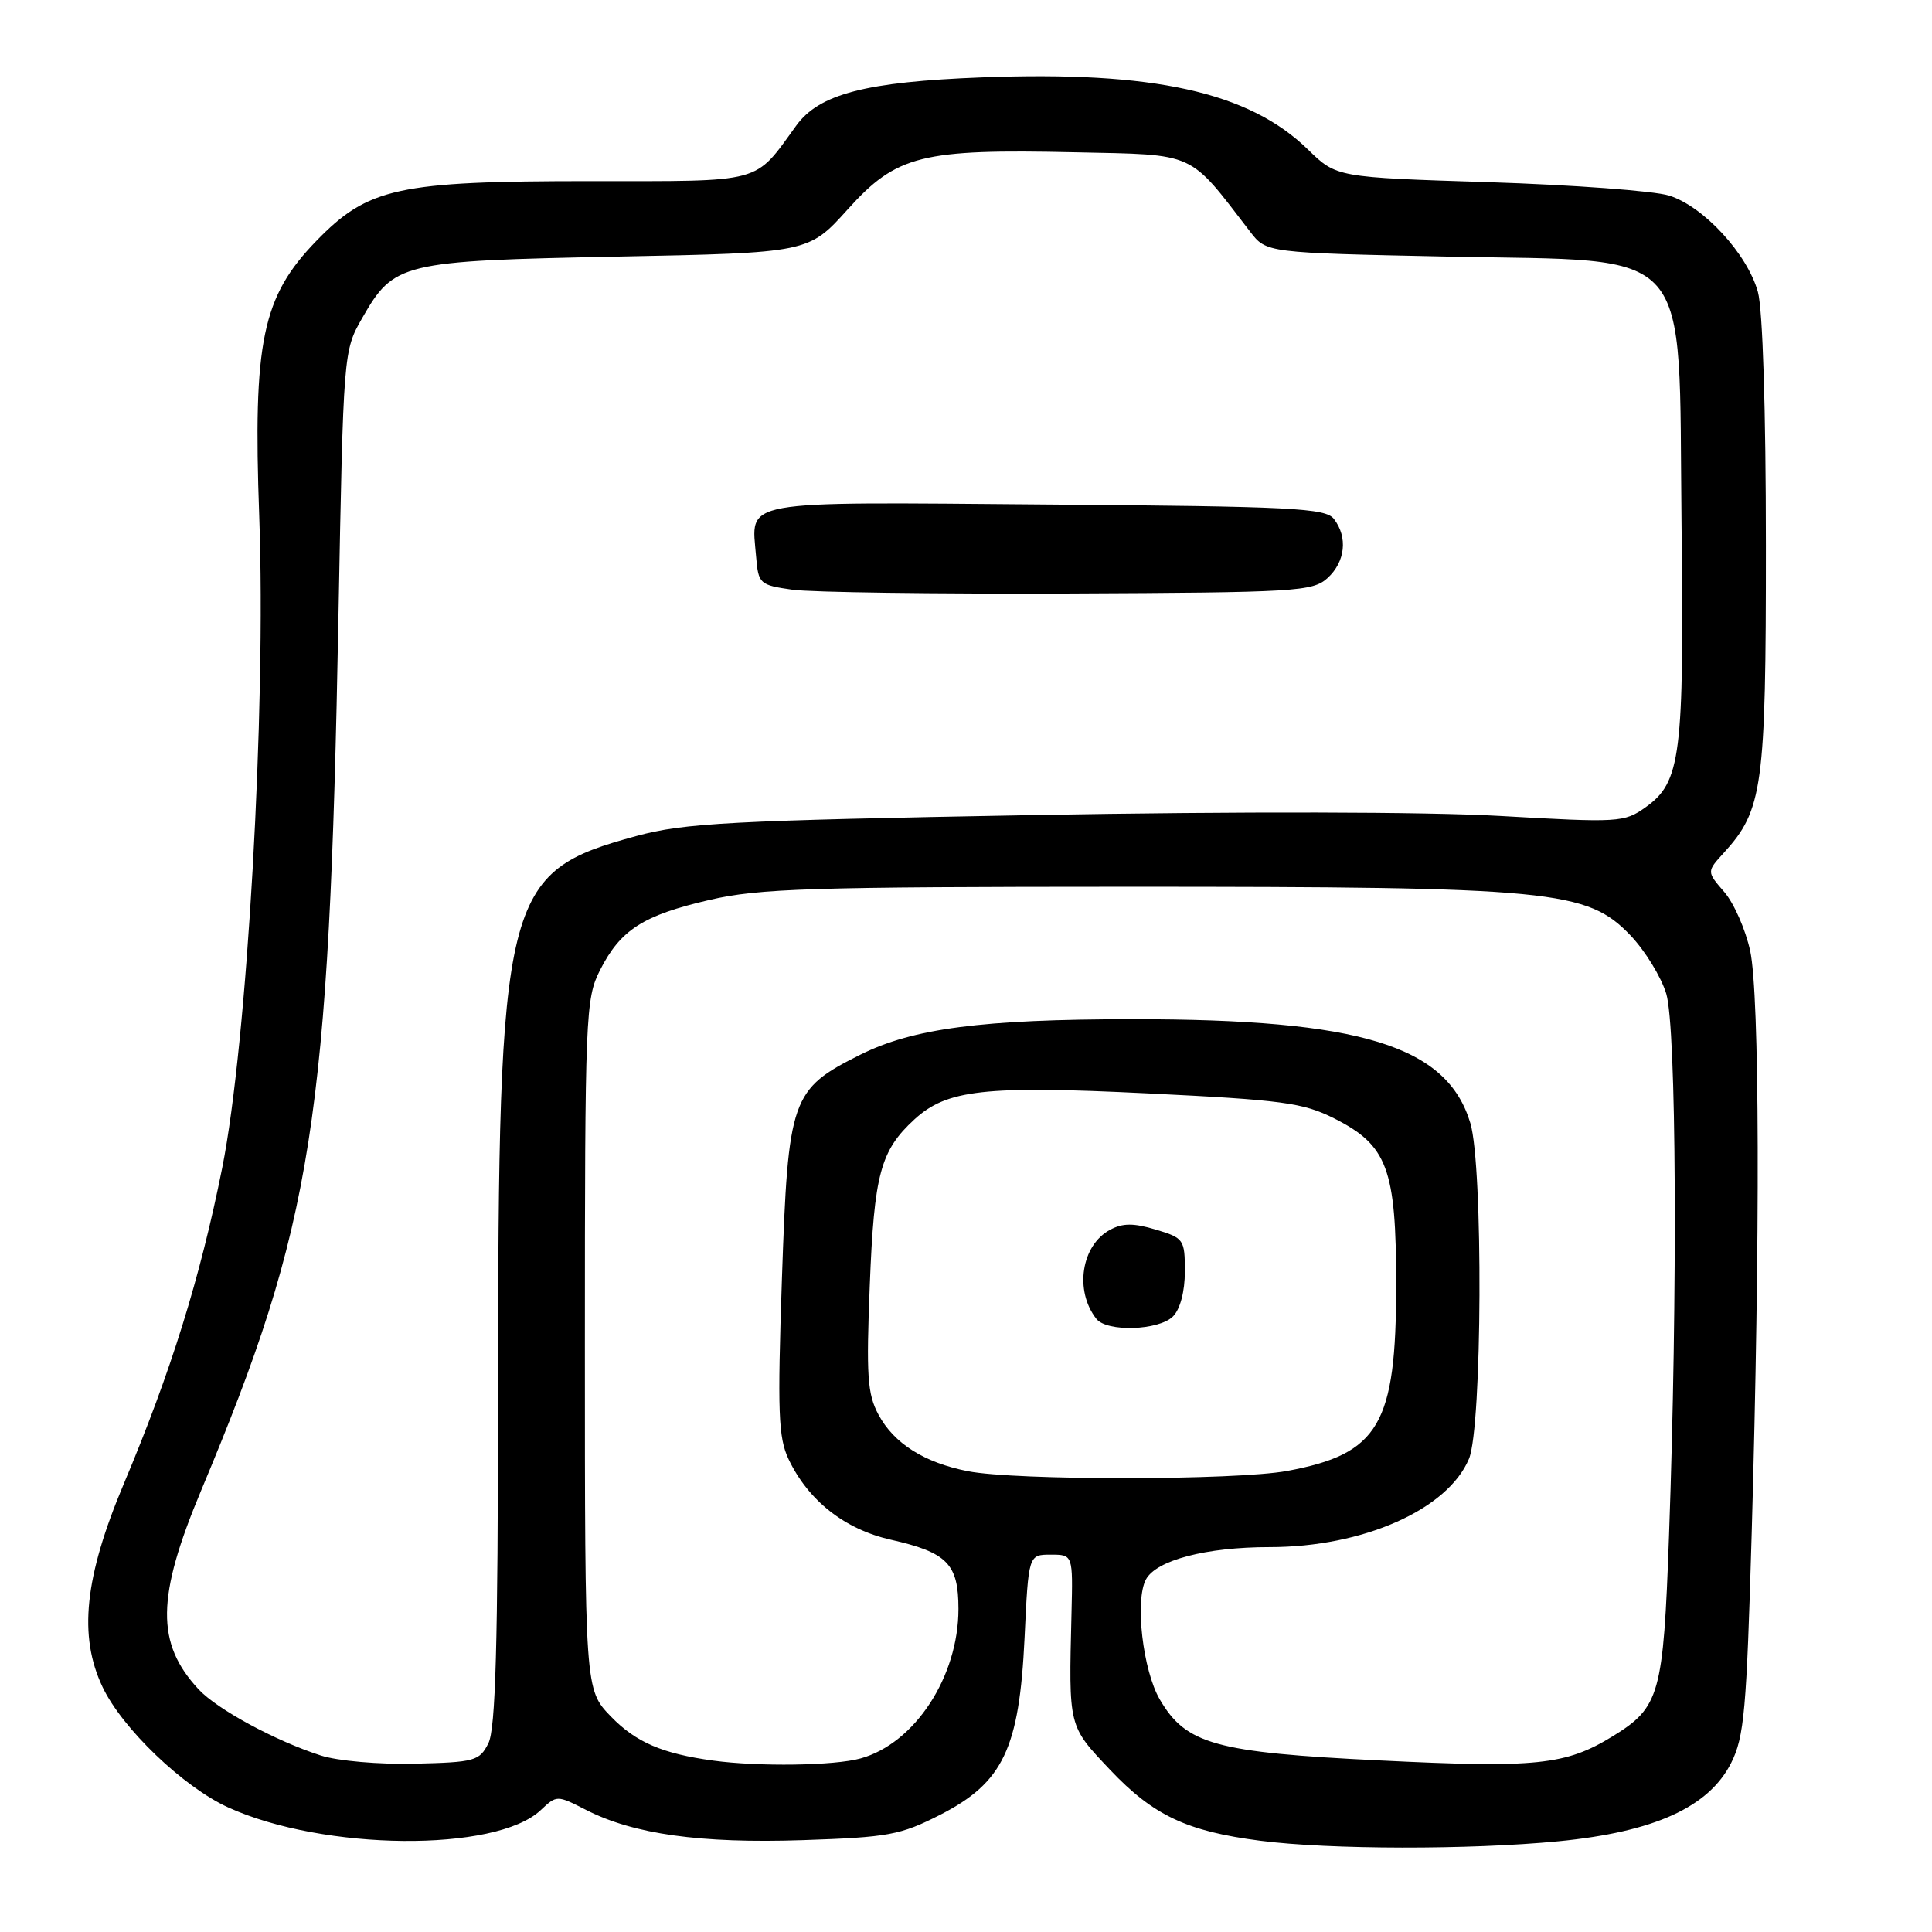 <?xml version="1.0" encoding="UTF-8" standalone="no"?>
<!DOCTYPE svg PUBLIC "-//W3C//DTD SVG 1.1//EN" "http://www.w3.org/Graphics/SVG/1.1/DTD/svg11.dtd" >
<svg xmlns="http://www.w3.org/2000/svg" xmlns:xlink="http://www.w3.org/1999/xlink" version="1.1" viewBox="0 0 256 256">
 <g >
 <path fill="currentColor"
d=" M 206.50 243.98 C 219.20 242.74 226.41 239.47 229.38 233.61 C 231.12 230.17 231.43 226.65 232.11 203.11 C 233.24 163.79 233.16 131.83 231.91 126.00 C 231.30 123.19 229.76 119.68 228.48 118.20 C 226.14 115.50 226.14 115.50 228.42 113.00 C 233.58 107.34 234.00 104.29 233.99 72.23 C 233.99 54.36 233.57 40.98 232.93 38.68 C 231.53 33.63 225.70 27.32 221.15 25.91 C 219.14 25.29 208.41 24.50 197.30 24.14 C 177.09 23.50 177.09 23.50 173.30 19.80 C 165.48 12.18 152.82 9.38 130.11 10.25 C 114.73 10.84 108.55 12.44 105.50 16.65 C 99.87 24.41 101.38 24.00 78.23 24.00 C 52.69 24.00 48.77 24.86 41.91 31.93 C 34.74 39.32 33.51 45.23 34.35 68.39 C 35.28 94.01 32.76 138.18 29.44 154.77 C 26.51 169.39 22.64 181.81 16.41 196.60 C 11.19 208.99 10.38 216.78 13.59 223.54 C 16.19 229.02 24.28 236.78 30.23 239.49 C 42.87 245.25 65.69 245.46 71.64 239.86 C 73.78 237.85 73.79 237.85 77.67 239.83 C 83.98 243.05 92.81 244.28 106.36 243.83 C 117.75 243.45 119.30 243.16 124.60 240.46 C 132.93 236.19 135.06 231.71 135.76 217.03 C 136.28 206.00 136.28 206.00 139.23 206.00 C 142.17 206.00 142.17 206.00 141.98 213.75 C 141.61 228.98 141.52 228.61 147.10 234.52 C 152.81 240.55 157.27 242.66 167.00 243.91 C 176.17 245.09 194.72 245.12 206.50 243.98 Z  M 42.50 232.61 C 36.50 230.68 28.78 226.50 26.32 223.85 C 20.64 217.74 20.72 211.65 26.65 197.50 C 41.49 162.09 43.61 148.58 44.85 81.50 C 45.50 46.60 45.51 46.49 47.99 42.15 C 52.21 34.79 53.12 34.57 81.82 34.00 C 107.14 33.50 107.14 33.50 112.32 27.75 C 118.81 20.54 122.09 19.72 142.54 20.18 C 158.64 20.53 157.41 19.97 165.65 30.70 C 167.80 33.50 167.80 33.50 191.88 34.00 C 224.81 34.68 222.40 31.93 222.81 69.27 C 223.16 100.23 222.73 103.63 218.03 106.98 C 215.22 108.98 214.50 109.02 198.81 108.12 C 189.07 107.56 164.18 107.51 137.00 108.00 C 96.68 108.73 90.69 109.05 84.35 110.77 C 66.67 115.58 66.03 118.19 65.99 185.00 C 65.98 217.99 65.67 229.10 64.71 231.00 C 63.53 233.34 62.91 233.51 54.97 233.70 C 50.21 233.81 44.75 233.34 42.50 232.61 Z  M 175.90 76.60 C 178.26 74.45 178.62 71.18 176.75 68.76 C 175.64 67.32 171.24 67.10 138.66 66.85 C 97.40 66.52 99.56 66.13 100.19 73.77 C 100.49 77.37 100.66 77.52 105.00 78.14 C 107.47 78.49 123.97 78.71 141.65 78.64 C 171.75 78.51 173.93 78.38 175.90 76.60 Z  M 94.50 233.29 C 87.76 232.37 84.26 230.86 80.96 227.46 C 77.50 223.89 77.50 223.89 77.50 178.19 C 77.50 134.48 77.59 132.33 79.50 128.56 C 82.22 123.20 85.20 121.29 94.00 119.25 C 100.58 117.72 107.41 117.51 149.50 117.50 C 205.70 117.50 210.30 117.94 216.04 123.94 C 217.98 125.97 220.12 129.46 220.79 131.68 C 222.13 136.18 222.31 171.15 221.15 203.57 C 220.40 224.56 219.93 226.23 213.70 230.06 C 207.46 233.89 203.63 234.29 182.86 233.27 C 161.04 232.21 157.15 231.13 153.68 225.19 C 151.43 221.34 150.36 212.06 151.84 209.29 C 153.21 206.73 159.82 205.00 168.22 205.00 C 180.61 205.00 191.84 200.03 194.65 193.29 C 196.40 189.10 196.54 154.54 194.83 148.82 C 191.75 138.54 180.32 135.03 150.00 135.05 C 130.12 135.06 120.99 136.26 114.00 139.75 C 104.82 144.34 104.43 145.45 103.61 169.42 C 103.01 187.13 103.13 190.47 104.49 193.35 C 107.10 198.83 111.90 202.62 118.00 204.01 C 125.53 205.71 127.00 207.21 127.00 213.19 C 127.00 222.17 121.22 231.01 114.04 233.00 C 110.59 233.97 100.51 234.11 94.50 233.29 Z  M 128.24 194.94 C 122.46 193.80 118.46 191.27 116.41 187.46 C 114.93 184.72 114.77 182.30 115.25 170.28 C 115.83 155.57 116.66 152.48 121.15 148.34 C 125.46 144.38 130.41 143.82 152.11 144.88 C 169.94 145.75 172.66 146.12 176.76 148.18 C 183.85 151.75 185.00 154.83 185.00 170.27 C 185.00 188.79 182.73 192.65 170.54 194.91 C 163.74 196.16 134.56 196.19 128.24 194.94 Z  M 155.43 174.43 C 156.38 173.48 157.00 171.12 157.00 168.47 C 157.00 164.24 156.86 164.04 153.15 162.93 C 150.22 162.05 148.77 162.05 147.10 162.95 C 143.28 164.99 142.34 171.01 145.27 174.75 C 146.66 176.53 153.55 176.31 155.43 174.43 Z "/>
</g>
</svg>